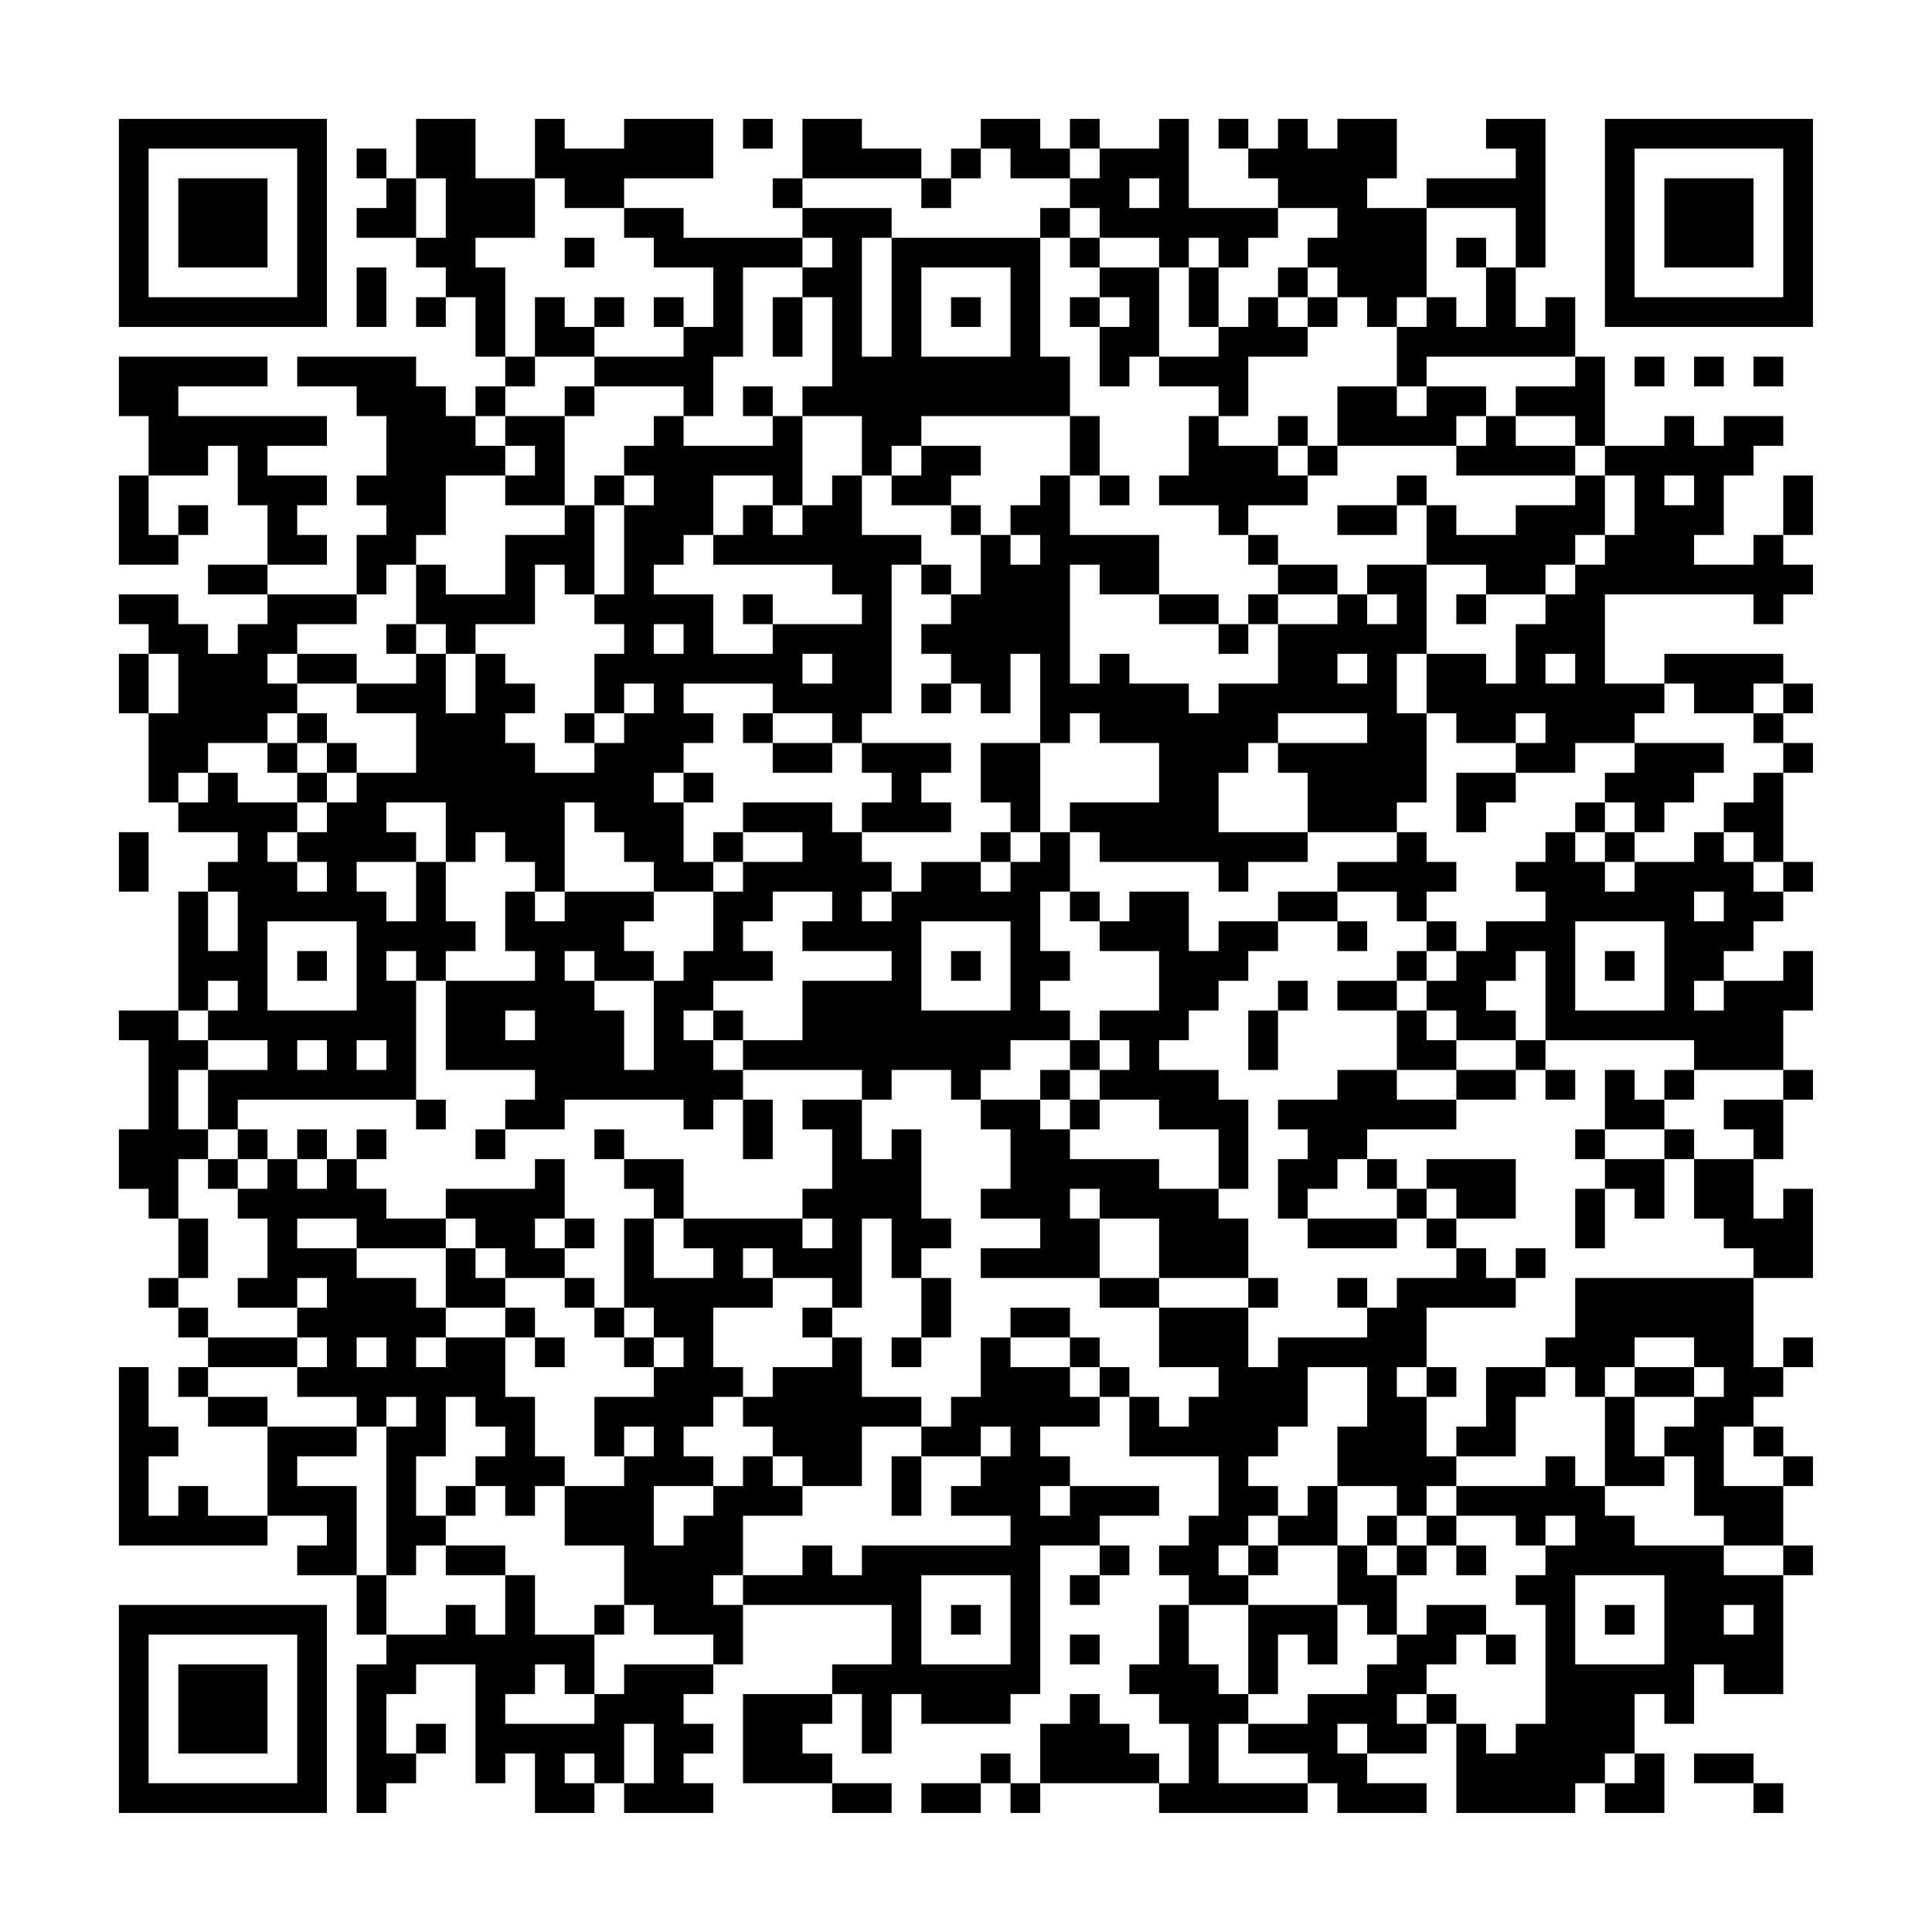 <?xml version="1.0" encoding="UTF-8"?>
<svg xmlns="http://www.w3.org/2000/svg" version="1.1" width="300" height="300" viewBox="0 0 300 300"><rect x="0" y="0" width="300" height="300" fill="#fefefe"/><g transform="scale(4.615)"><g transform="translate(4,4)"><path fill-rule="evenodd" d="M10 0L10 2L9 2L9 1L8 1L8 2L9 2L9 3L8 3L8 4L10 4L10 5L11 5L11 6L10 6L10 7L11 7L11 6L12 6L12 8L13 8L13 9L12 9L12 10L11 10L11 9L10 9L10 8L6 8L6 9L8 9L8 10L9 10L9 12L8 12L8 13L9 13L9 14L8 14L8 16L5 16L5 15L7 15L7 14L6 14L6 13L7 13L7 12L5 12L5 11L7 11L7 10L2 10L2 9L5 9L5 8L0 8L0 10L1 10L1 12L0 12L0 15L2 15L2 14L3 14L3 13L2 13L2 14L1 14L1 12L3 12L3 11L4 11L4 13L5 13L5 15L3 15L3 16L5 16L5 17L4 17L4 18L3 18L3 17L2 17L2 16L0 16L0 17L1 17L1 18L0 18L0 20L1 20L1 23L2 23L2 24L4 24L4 25L3 25L3 26L2 26L2 30L0 30L0 31L1 31L1 34L0 34L0 36L1 36L1 37L2 37L2 39L1 39L1 40L2 40L2 41L3 41L3 42L2 42L2 43L3 43L3 44L5 44L5 47L3 47L3 46L2 46L2 47L1 47L1 45L2 45L2 44L1 44L1 42L0 42L0 48L5 48L5 47L7 47L7 48L6 48L6 49L8 49L8 51L9 51L9 52L8 52L8 57L9 57L9 56L10 56L10 55L11 55L11 54L10 54L10 55L9 55L9 53L10 53L10 52L12 52L12 56L13 56L13 55L14 55L14 57L16 57L16 56L17 56L17 57L20 57L20 56L19 56L19 55L20 55L20 54L19 54L19 53L20 53L20 52L21 52L21 50L26 50L26 52L24 52L24 53L21 53L21 56L24 56L24 57L26 57L26 56L24 56L24 55L23 55L23 54L24 54L24 53L25 53L25 55L26 55L26 53L27 53L27 54L30 54L30 53L31 53L31 48L33 48L33 49L32 49L32 50L33 50L33 49L34 49L34 48L33 48L33 47L35 47L35 46L32 46L32 45L31 45L31 44L33 44L33 43L34 43L34 45L37 45L37 47L36 47L36 48L35 48L35 49L36 49L36 50L35 50L35 52L34 52L34 53L35 53L35 54L36 54L36 56L35 56L35 55L34 55L34 54L33 54L33 53L32 53L32 54L31 54L31 56L30 56L30 55L29 55L29 56L27 56L27 57L29 57L29 56L30 56L30 57L31 57L31 56L35 56L35 57L40 57L40 56L41 56L41 57L44 57L44 56L42 56L42 55L44 55L44 54L45 54L45 57L49 57L49 56L50 56L50 57L52 57L52 55L51 55L51 53L52 53L52 54L53 54L53 52L54 52L54 53L56 53L56 49L57 49L57 48L56 48L56 46L57 46L57 45L56 45L56 44L55 44L55 43L56 43L56 42L57 42L57 41L56 41L56 42L55 42L55 39L57 39L57 36L56 36L56 37L55 37L55 35L56 35L56 33L57 33L57 32L56 32L56 30L57 30L57 28L56 28L56 29L54 29L54 28L55 28L55 27L56 27L56 26L57 26L57 25L56 25L56 22L57 22L57 21L56 21L56 20L57 20L57 19L56 19L56 18L52 18L52 19L50 19L50 16L55 16L55 17L56 17L56 16L57 16L57 15L56 15L56 14L57 14L57 12L56 12L56 14L55 14L55 15L53 15L53 14L54 14L54 12L55 12L55 11L56 11L56 10L54 10L54 11L53 11L53 10L52 10L52 11L50 11L50 8L49 8L49 6L48 6L48 7L47 7L47 5L48 5L48 0L46 0L46 1L47 1L47 2L44 2L44 3L42 3L42 2L43 2L43 0L41 0L41 1L40 1L40 0L39 0L39 1L38 1L38 0L37 0L37 1L38 1L38 2L39 2L39 3L36 3L36 0L35 0L35 1L33 1L33 0L32 0L32 1L31 1L31 0L29 0L29 1L28 1L28 2L27 2L27 1L25 1L25 0L23 0L23 2L22 2L22 3L23 3L23 4L19 4L19 3L17 3L17 2L20 2L20 0L17 0L17 1L15 1L15 0L14 0L14 2L12 2L12 0ZM21 0L21 1L22 1L22 0ZM29 1L29 2L28 2L28 3L27 3L27 2L23 2L23 3L26 3L26 4L25 4L25 8L26 8L26 4L31 4L31 8L32 8L32 10L27 10L27 11L26 11L26 12L25 12L25 10L23 10L23 9L24 9L24 6L23 6L23 5L24 5L24 4L23 4L23 5L21 5L21 8L20 8L20 10L19 10L19 9L16 9L16 8L19 8L19 7L20 7L20 5L18 5L18 4L17 4L17 3L15 3L15 2L14 2L14 4L12 4L12 5L13 5L13 8L14 8L14 9L13 9L13 10L12 10L12 11L13 11L13 12L11 12L11 14L10 14L10 15L9 15L9 16L8 16L8 17L6 17L6 18L5 18L5 19L6 19L6 20L5 20L5 21L3 21L3 22L2 22L2 23L3 23L3 22L4 22L4 23L6 23L6 24L5 24L5 25L6 25L6 26L7 26L7 25L6 25L6 24L7 24L7 23L8 23L8 22L10 22L10 20L8 20L8 19L10 19L10 18L11 18L11 20L12 20L12 18L13 18L13 19L14 19L14 20L13 20L13 21L14 21L14 22L16 22L16 21L17 21L17 20L18 20L18 19L17 19L17 20L16 20L16 18L17 18L17 17L16 17L16 16L17 16L17 13L18 13L18 12L17 12L17 11L18 11L18 10L19 10L19 11L22 11L22 10L23 10L23 13L22 13L22 12L20 12L20 14L19 14L19 15L18 15L18 16L20 16L20 18L22 18L22 17L25 17L25 16L24 16L24 15L20 15L20 14L21 14L21 13L22 13L22 14L23 14L23 13L24 13L24 12L25 12L25 14L27 14L27 15L26 15L26 20L25 20L25 21L24 21L24 20L22 20L22 19L19 19L19 20L20 20L20 21L19 21L19 22L18 22L18 23L19 23L19 25L20 25L20 26L18 26L18 25L17 25L17 24L16 24L16 23L15 23L15 26L14 26L14 25L13 25L13 24L12 24L12 25L11 25L11 23L9 23L9 24L10 24L10 25L8 25L8 26L9 26L9 27L10 27L10 25L11 25L11 27L12 27L12 28L11 28L11 29L10 29L10 28L9 28L9 29L10 29L10 33L4 33L4 34L3 34L3 32L5 32L5 31L3 31L3 30L4 30L4 29L3 29L3 30L2 30L2 31L3 31L3 32L2 32L2 34L3 34L3 35L2 35L2 37L3 37L3 39L2 39L2 40L3 40L3 41L6 41L6 42L3 42L3 43L5 43L5 44L8 44L8 45L6 45L6 46L8 46L8 49L9 49L9 51L11 51L11 50L12 50L12 51L13 51L13 49L14 49L14 51L16 51L16 53L15 53L15 52L14 52L14 53L13 53L13 54L16 54L16 53L17 53L17 52L20 52L20 51L18 51L18 50L17 50L17 48L15 48L15 46L17 46L17 45L18 45L18 44L17 44L17 45L16 45L16 43L18 43L18 42L19 42L19 41L18 41L18 40L17 40L17 37L18 37L18 39L20 39L20 38L19 38L19 37L23 37L23 38L24 38L24 37L23 37L23 36L24 36L24 34L23 34L23 33L25 33L25 35L26 35L26 34L27 34L27 37L28 37L28 38L27 38L27 39L26 39L26 37L25 37L25 40L24 40L24 39L22 39L22 38L21 38L21 39L22 39L22 40L20 40L20 42L21 42L21 43L20 43L20 44L19 44L19 45L20 45L20 46L18 46L18 48L19 48L19 47L20 47L20 46L21 46L21 45L22 45L22 46L23 46L23 47L21 47L21 49L20 49L20 50L21 50L21 49L23 49L23 48L24 48L24 49L25 49L25 48L30 48L30 47L28 47L28 46L29 46L29 45L30 45L30 44L29 44L29 45L27 45L27 44L28 44L28 43L29 43L29 41L30 41L30 42L32 42L32 43L33 43L33 42L34 42L34 43L35 43L35 44L36 44L36 43L37 43L37 42L35 42L35 40L38 40L38 42L39 42L39 41L42 41L42 40L43 40L43 39L45 39L45 38L46 38L46 39L47 39L47 40L44 40L44 42L43 42L43 43L44 43L44 45L45 45L45 46L44 46L44 47L43 47L43 46L41 46L41 44L42 44L42 42L40 42L40 44L39 44L39 45L38 45L38 46L39 46L39 47L38 47L38 48L37 48L37 49L38 49L38 50L36 50L36 52L37 52L37 53L38 53L38 54L37 54L37 56L40 56L40 55L38 55L38 54L40 54L40 53L42 53L42 52L43 52L43 51L44 51L44 50L46 50L46 51L45 51L45 52L44 52L44 53L43 53L43 54L44 54L44 53L45 53L45 54L46 54L46 55L47 55L47 54L48 54L48 50L47 50L47 49L48 49L48 48L49 48L49 47L48 47L48 48L47 48L47 47L45 47L45 46L48 46L48 45L49 45L49 46L50 46L50 47L51 47L51 48L54 48L54 49L56 49L56 48L54 48L54 47L53 47L53 45L52 45L52 44L53 44L53 43L54 43L54 42L53 42L53 41L51 41L51 42L50 42L50 43L49 43L49 42L48 42L48 41L49 41L49 39L55 39L55 38L54 38L54 37L53 37L53 35L55 35L55 34L54 34L54 33L56 33L56 32L53 32L53 31L48 31L48 28L47 28L47 29L46 29L46 30L47 30L47 31L45 31L45 30L44 30L44 29L45 29L45 28L46 28L46 27L48 27L48 26L47 26L47 25L48 25L48 24L49 24L49 25L50 25L50 26L51 26L51 25L53 25L53 24L54 24L54 25L55 25L55 26L56 26L56 25L55 25L55 24L54 24L54 23L55 23L55 22L56 22L56 21L55 21L55 20L56 20L56 19L55 19L55 20L53 20L53 19L52 19L52 20L51 20L51 21L49 21L49 22L47 22L47 21L48 21L48 20L47 20L47 21L45 21L45 20L44 20L44 18L46 18L46 19L47 19L47 17L48 17L48 16L49 16L49 15L50 15L50 14L51 14L51 12L50 12L50 11L49 11L49 10L47 10L47 9L49 9L49 8L44 8L44 9L43 9L43 7L44 7L44 6L45 6L45 7L46 7L46 5L47 5L47 3L44 3L44 6L43 6L43 7L42 7L42 6L41 6L41 5L40 5L40 4L41 4L41 3L39 3L39 4L38 4L38 5L37 5L37 4L36 4L36 5L35 5L35 4L33 4L33 3L32 3L32 2L33 2L33 1L32 1L32 2L30 2L30 1ZM10 2L10 4L11 4L11 2ZM34 2L34 3L35 3L35 2ZM31 3L31 4L32 4L32 5L33 5L33 6L32 6L32 7L33 7L33 9L34 9L34 8L35 8L35 9L37 9L37 10L36 10L36 12L35 12L35 13L37 13L37 14L38 14L38 15L39 15L39 16L38 16L38 17L37 17L37 16L35 16L35 14L32 14L32 12L33 12L33 13L34 13L34 12L33 12L33 10L32 10L32 12L31 12L31 13L30 13L30 14L29 14L29 13L28 13L28 12L29 12L29 11L27 11L27 12L26 12L26 13L28 13L28 14L29 14L29 16L28 16L28 15L27 15L27 16L28 16L28 17L27 17L27 18L28 18L28 19L27 19L27 20L28 20L28 19L29 19L29 20L30 20L30 18L31 18L31 21L29 21L29 23L30 23L30 24L29 24L29 25L27 25L27 26L26 26L26 25L25 25L25 24L28 24L28 23L27 23L27 22L28 22L28 21L25 21L25 22L26 22L26 23L25 23L25 24L24 24L24 23L21 23L21 24L20 24L20 25L21 25L21 26L20 26L20 28L19 28L19 29L18 29L18 28L17 28L17 27L18 27L18 26L15 26L15 27L14 27L14 26L13 26L13 28L14 28L14 29L11 29L11 32L14 32L14 33L13 33L13 34L12 34L12 35L13 35L13 34L15 34L15 33L19 33L19 34L20 34L20 33L21 33L21 35L22 35L22 33L21 33L21 32L25 32L25 33L26 33L26 32L28 32L28 33L29 33L29 34L30 34L30 36L29 36L29 37L31 37L31 38L29 38L29 39L33 39L33 40L35 40L35 39L38 39L38 40L39 40L39 39L38 39L38 37L37 37L37 36L38 36L38 33L37 33L37 32L35 32L35 31L36 31L36 30L37 30L37 29L38 29L38 28L39 28L39 27L41 27L41 28L42 28L42 27L41 27L41 26L43 26L43 27L44 27L44 28L43 28L43 29L41 29L41 30L43 30L43 32L41 32L41 33L39 33L39 34L40 34L40 35L39 35L39 37L40 37L40 38L43 38L43 37L44 37L44 38L45 38L45 37L47 37L47 35L44 35L44 36L43 36L43 35L42 35L42 34L45 34L45 33L47 33L47 32L48 32L48 33L49 33L49 32L48 32L48 31L47 31L47 32L45 32L45 31L44 31L44 30L43 30L43 29L44 29L44 28L45 28L45 27L44 27L44 26L45 26L45 25L44 25L44 24L43 24L43 23L44 23L44 20L43 20L43 18L44 18L44 15L46 15L46 16L45 16L45 17L46 17L46 16L48 16L48 15L49 15L49 14L50 14L50 12L49 12L49 11L47 11L47 10L46 10L46 9L44 9L44 10L43 10L43 9L41 9L41 11L40 11L40 10L39 10L39 11L37 11L37 10L38 10L38 8L40 8L40 7L41 7L41 6L40 6L40 5L39 5L39 6L38 6L38 7L37 7L37 5L36 5L36 7L37 7L37 8L35 8L35 5L33 5L33 4L32 4L32 3ZM15 4L15 5L16 5L16 4ZM45 4L45 5L46 5L46 4ZM8 5L8 7L9 7L9 5ZM27 5L27 8L30 8L30 5ZM14 6L14 8L16 8L16 7L17 7L17 6L16 6L16 7L15 7L15 6ZM18 6L18 7L19 7L19 6ZM22 6L22 8L23 8L23 6ZM28 6L28 7L29 7L29 6ZM33 6L33 7L34 7L34 6ZM39 6L39 7L40 7L40 6ZM51 8L51 9L52 9L52 8ZM53 8L53 9L54 9L54 8ZM55 8L55 9L56 9L56 8ZM15 9L15 10L13 10L13 11L14 11L14 12L13 12L13 13L15 13L15 14L13 14L13 16L11 16L11 15L10 15L10 17L9 17L9 18L10 18L10 17L11 17L11 18L12 18L12 17L14 17L14 15L15 15L15 16L16 16L16 13L17 13L17 12L16 12L16 13L15 13L15 10L16 10L16 9ZM21 9L21 10L22 10L22 9ZM45 10L45 11L41 11L41 12L40 12L40 11L39 11L39 12L40 12L40 13L38 13L38 14L39 14L39 15L41 15L41 16L39 16L39 17L38 17L38 18L37 18L37 17L35 17L35 16L33 16L33 15L32 15L32 19L33 19L33 18L34 18L34 19L36 19L36 20L37 20L37 19L39 19L39 17L41 17L41 16L42 16L42 17L43 17L43 16L42 16L42 15L44 15L44 13L45 13L45 14L47 14L47 13L49 13L49 12L45 12L45 11L46 11L46 10ZM43 12L43 13L41 13L41 14L43 14L43 13L44 13L44 12ZM52 12L52 13L53 13L53 12ZM30 14L30 15L31 15L31 14ZM21 16L21 17L22 17L22 16ZM18 17L18 18L19 18L19 17ZM1 18L1 20L2 20L2 18ZM6 18L6 19L8 19L8 18ZM23 18L23 19L24 19L24 18ZM41 18L41 19L42 19L42 18ZM48 18L48 19L49 19L49 18ZM6 20L6 21L5 21L5 22L6 22L6 23L7 23L7 22L8 22L8 21L7 21L7 20ZM15 20L15 21L16 21L16 20ZM21 20L21 21L22 21L22 22L24 22L24 21L22 21L22 20ZM32 20L32 21L31 21L31 24L30 24L30 25L29 25L29 26L30 26L30 25L31 25L31 24L32 24L32 26L31 26L31 28L32 28L32 29L31 29L31 30L32 30L32 31L30 31L30 32L29 32L29 33L31 33L31 34L32 34L32 35L35 35L35 36L37 36L37 34L35 34L35 33L33 33L33 32L34 32L34 31L33 31L33 30L35 30L35 28L33 28L33 27L34 27L34 26L36 26L36 28L37 28L37 27L39 27L39 26L41 26L41 25L43 25L43 24L40 24L40 22L39 22L39 21L42 21L42 20L39 20L39 21L38 21L38 22L37 22L37 24L40 24L40 25L38 25L38 26L37 26L37 25L33 25L33 24L32 24L32 23L35 23L35 21L33 21L33 20ZM6 21L6 22L7 22L7 21ZM51 21L51 22L50 22L50 23L49 23L49 24L50 24L50 25L51 25L51 24L52 24L52 23L53 23L53 22L54 22L54 21ZM19 22L19 23L20 23L20 22ZM45 22L45 24L46 24L46 23L47 23L47 22ZM50 23L50 24L51 24L51 23ZM0 24L0 26L1 26L1 24ZM21 24L21 25L23 25L23 24ZM3 26L3 28L4 28L4 26ZM22 26L22 27L21 27L21 28L22 28L22 29L20 29L20 30L19 30L19 31L20 31L20 32L21 32L21 31L23 31L23 29L26 29L26 28L23 28L23 27L24 27L24 26ZM25 26L25 27L26 27L26 26ZM32 26L32 27L33 27L33 26ZM53 26L53 27L54 27L54 26ZM5 27L5 30L8 30L8 27ZM27 27L27 30L30 30L30 27ZM49 27L49 30L52 30L52 27ZM6 28L6 29L7 29L7 28ZM15 28L15 29L16 29L16 30L17 30L17 32L18 32L18 29L16 29L16 28ZM28 28L28 29L29 29L29 28ZM50 28L50 29L51 29L51 28ZM39 29L39 30L38 30L38 32L39 32L39 30L40 30L40 29ZM53 29L53 30L54 30L54 29ZM13 30L13 31L14 31L14 30ZM20 30L20 31L21 31L21 30ZM6 31L6 32L7 32L7 31ZM8 31L8 32L9 32L9 31ZM32 31L32 32L31 32L31 33L32 33L32 34L33 34L33 33L32 33L32 32L33 32L33 31ZM43 32L43 33L45 33L45 32ZM50 32L50 34L49 34L49 35L50 35L50 36L49 36L49 38L50 38L50 36L51 36L51 37L52 37L52 35L53 35L53 34L52 34L52 33L53 33L53 32L52 32L52 33L51 33L51 32ZM10 33L10 34L11 34L11 33ZM4 34L4 35L3 35L3 36L4 36L4 37L5 37L5 39L4 39L4 40L6 40L6 41L7 41L7 42L6 42L6 43L8 43L8 44L9 44L9 49L10 49L10 48L11 48L11 49L13 49L13 48L11 48L11 47L12 47L12 46L13 46L13 47L14 47L14 46L15 46L15 45L14 45L14 43L13 43L13 41L14 41L14 42L15 42L15 41L14 41L14 40L13 40L13 39L15 39L15 40L16 40L16 41L17 41L17 42L18 42L18 41L17 41L17 40L16 40L16 39L15 39L15 38L16 38L16 37L15 37L15 35L14 35L14 36L11 36L11 37L9 37L9 36L8 36L8 35L9 35L9 34L8 34L8 35L7 35L7 34L6 34L6 35L5 35L5 34ZM16 34L16 35L17 35L17 36L18 36L18 37L19 37L19 35L17 35L17 34ZM50 34L50 35L52 35L52 34ZM4 35L4 36L5 36L5 35ZM6 35L6 36L7 36L7 35ZM41 35L41 36L40 36L40 37L43 37L43 36L42 36L42 35ZM32 36L32 37L33 37L33 39L35 39L35 37L33 37L33 36ZM44 36L44 37L45 37L45 36ZM6 37L6 38L8 38L8 39L10 39L10 40L11 40L11 41L10 41L10 42L11 42L11 41L13 41L13 40L11 40L11 38L12 38L12 39L13 39L13 38L12 38L12 37L11 37L11 38L8 38L8 37ZM14 37L14 38L15 38L15 37ZM47 38L47 39L48 39L48 38ZM6 39L6 40L7 40L7 39ZM27 39L27 41L26 41L26 42L27 42L27 41L28 41L28 39ZM41 39L41 40L42 40L42 39ZM23 40L23 41L24 41L24 42L22 42L22 43L21 43L21 44L22 44L22 45L23 45L23 46L25 46L25 44L27 44L27 43L25 43L25 41L24 41L24 40ZM30 40L30 41L32 41L32 42L33 42L33 41L32 41L32 40ZM8 41L8 42L9 42L9 41ZM44 42L44 43L45 43L45 42ZM46 42L46 44L45 44L45 45L47 45L47 43L48 43L48 42ZM51 42L51 43L50 43L50 46L52 46L52 45L51 45L51 43L53 43L53 42ZM9 43L9 44L10 44L10 43ZM11 43L11 45L10 45L10 47L11 47L11 46L12 46L12 45L13 45L13 44L12 44L12 43ZM54 44L54 46L56 46L56 45L55 45L55 44ZM26 45L26 47L27 47L27 45ZM31 46L31 47L32 47L32 46ZM40 46L40 47L39 47L39 48L38 48L38 49L39 49L39 48L41 48L41 50L38 50L38 53L39 53L39 51L40 51L40 52L41 52L41 50L42 50L42 51L43 51L43 49L44 49L44 48L45 48L45 49L46 49L46 48L45 48L45 47L44 47L44 48L43 48L43 47L42 47L42 48L41 48L41 46ZM42 48L42 49L43 49L43 48ZM27 49L27 52L30 52L30 49ZM49 49L49 52L52 52L52 49ZM16 50L16 51L17 51L17 50ZM28 50L28 51L29 51L29 50ZM50 50L50 51L51 51L51 50ZM54 50L54 51L55 51L55 50ZM32 51L32 52L33 52L33 51ZM46 51L46 52L47 52L47 51ZM17 54L17 56L18 56L18 54ZM41 54L41 55L42 55L42 54ZM15 55L15 56L16 56L16 55ZM50 55L50 56L51 56L51 55ZM53 55L53 56L55 56L55 57L56 57L56 56L55 56L55 55ZM0 0L0 7L7 7L7 0ZM1 1L1 6L6 6L6 1ZM2 2L2 5L5 5L5 2ZM50 0L50 7L57 7L57 0ZM51 1L51 6L56 6L56 1ZM52 2L52 5L55 5L55 2ZM0 50L0 57L7 57L7 50ZM1 51L1 56L6 56L6 51ZM2 52L2 55L5 55L5 52Z" fill="#000000"/></g></g></svg>
